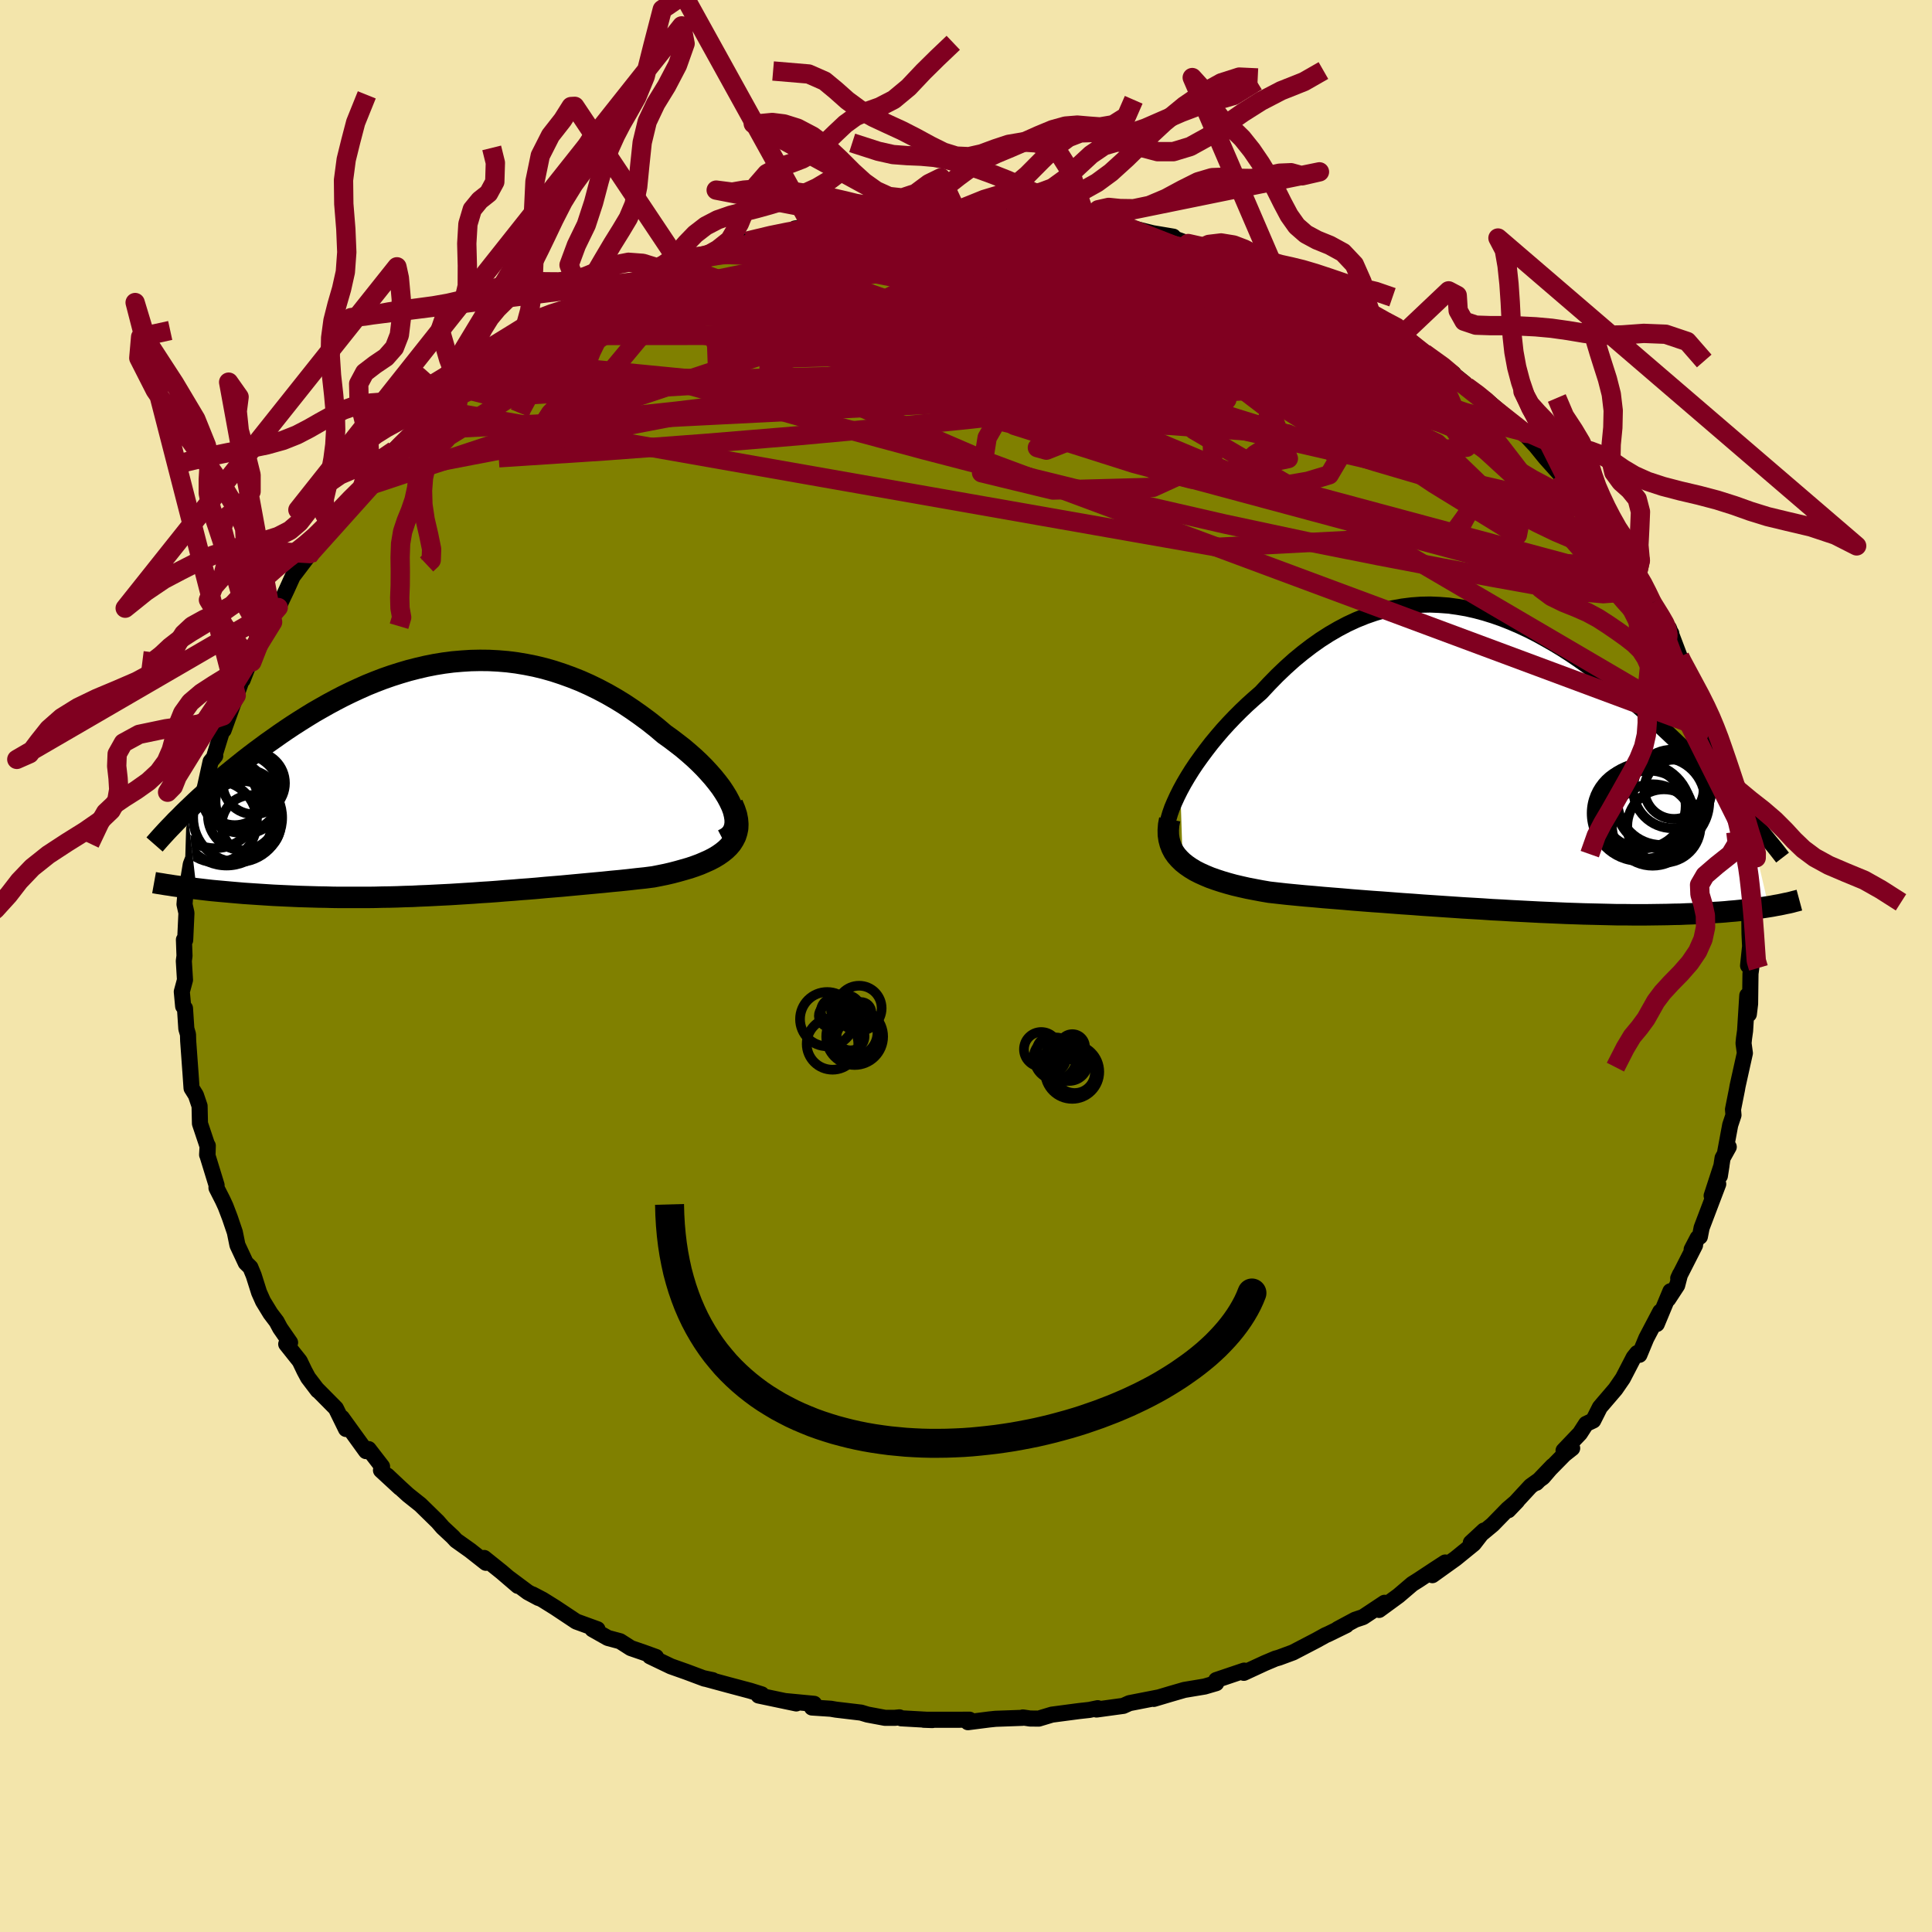 <svg xmlns="http://www.w3.org/2000/svg" width="500" height="500" viewBox="-100 -100 200 200"><defs><clipPath id="c"><path d="m29.47 2.84-.22-.47-.26-.49-.3-.49-.34-.51-.38-.5-.42-.52-.45-.51-.48-.52-.51-.51-.54-.51-.57-.5-.59-.5-.62-.48-.63-.48-.66-.47-.79-.67-.82-.65-.84-.62-.85-.6-.87-.58-.88-.54-.89-.51-.91-.48-.92-.45-.92-.41-.93-.37-.94-.34-.94-.31-.95-.27-.95-.23-.95-.19L7.2-12l-.95-.12-.95-.08-.95-.05-.95-.01-.94.02-.94.06-.93.08-.93.12-.92.15-.91.18-.9.21-.9.23-.88.26-.88.28-.86.3-.86.33-.84.34-.83.37-.82.38-.8.39-.79.41-.78.42-.76.43-.75.43-.73.45-.72.45-.7.45-.69.46-.67.46-.65.46-.64.45-.62.46-.61.45-.59.45-.58.45-.56.45-.55.44-.54.44-.53.44-.51.44-.49.43-.49.43-.46.42-.46.41-.44.41-.43.41-.41.39.95 8.15.5.06.51.06.53.06.53.05.55.05.56.05.56.05.58.05.58.05.6.04.6.04.61.04.62.04.63.04.64.03.65.03.66.03.67.03.68.02.69.02.7.02.71.01.72.02.72.01h2.95l.76-.01.76-.02.76-.01.77-.02.77-.03.77-.02.78-.04.78-.03.79-.04.79-.04.8-.04.8-.05.8-.05.8-.05.81-.06.82-.05.82-.06.82-.07.83-.06.83-.07.83-.06.84-.07.84-.08.85-.07.85-.07.85-.08.86-.08.86-.08.86-.08.87-.08.86-.09.87-.08.86-.09.87-.1.86-.09.85-.11.66-.13.64-.13.64-.15.61-.16.6-.17.59-.17.56-.19.54-.2.51-.22.49-.22.46-.24.43-.26.4-.28.36-.29.32-.31"/></clipPath><clipPath id="b"><path d="m-32.89 2.91.36-.66.4-.68.43-.69.46-.69.5-.7.52-.7.54-.7.57-.69.59-.69.62-.68.63-.66.66-.66.67-.64.69-.62.7-.61.84-.9.85-.87.87-.83.88-.79.9-.74.9-.69.92-.65.92-.59.93-.54.93-.49.95-.44.94-.38.95-.33.95-.28.96-.22.95-.17.96-.12.95-.07.96-.02.95.04.94.07.95.13.94.16.93.21.93.25.93.29.91.32.91.36.9.39.9.42.88.45.87.48.86.49.86.52.84.54.83.56.81.57.81.58.79.59.78.61.76.61.75.61.73.62.72.62.71.62.69.61.67.62.66.6.65.61.62.59.62.59.59.59.59.58.58.58.56.57.54.56.54.56.52.55.5.54.5.53.48.52.46.51.45.51.44.49 2.2 9.46-.39.06-.4.06-.42.06-.43.05-.44.06-.45.05-.47.05-.49.05-.5.04-.51.05-.53.04-.54.03-.56.04-.57.03-.59.03-.6.03-.62.02-.64.03-.66.01-.67.02-.7.01-.71.01-.73.01h-1.51l-.79-.01h-.8l-.82-.02-.84-.02-.85-.02-.88-.02-.88-.03-.91-.03-.92-.04-.93-.04-.95-.04-.96-.05-.97-.05-.98-.05-1-.06-1-.05-1.02-.07-1.02-.06-1.03-.06-1.03-.07-1.04-.07-1.04-.07-1.05-.07-1.04-.08-1.05-.07-1.04-.08-1.04-.08-1.03-.07-1.03-.08-1.02-.08-1.02-.09-1-.08-.99-.08-.98-.09-.96-.08-.94-.09-.93-.09-.9-.1-.89-.1-.76-.13-.74-.14-.73-.14-.71-.16-.68-.16-.66-.18-.64-.19-.61-.2-.59-.21-.55-.23-.53-.24-.49-.25-.46-.28-.42-.29-.39-.31"/></clipPath><filter id="a"><feTurbulence baseFrequency=".05" numOctaves="3" result="noise" type="noise"/><feDisplacementMap in="SourceGraphic" in2="noise" scale="2"/></filter></defs><rect width="100%" height="100%" x="-100" y="-100" fill="#F3E5AB"/><path fill="olive" stroke="#000" stroke-linejoin="round" stroke-width="1.667" d="m81.29.2-.08.59-.04 3.12-.13 1.08-.16-1.94-.23 3.66-.11.79-.05.5.14 1.02-.76 3.42-.06.35-.41 2.06.05.59-.34 1.02-.51 2.74.36-.47-.64 1.15-.28 1.85.17-1.08-1.02 3.13.68-1.21-1.72 4.53-.18.92-.23.13-.62 1.19.35-.44-1.74 3.42.19-.41-.3 1.15-.93 1.42.23-.81-1.41 3.39.36-1.28-1.45 2.76-.71 1.71-.23-.18-.36.45L68 42.68l-.77 1.12-1.61 1.88-.69 1.37-.74.35-.64.99-1.69 1.77.89-.24-.81.64-2.89 2.94 1.68-1.75-1.01 1.18-1.27.91-2.31 2.5.91-.95-.97.83-1.56 1.6-2.26 1.88 1.36-1.26-1.06 1.37-1.88 1.53-2.4 1.72 1.33-1.31-.91.59-1.88 1.24-.62.39-1.43 1.22-2.01 1.47.57-.74-2.23 1.48-.81.27-1.81.97.89-.4-1.84.9-.32.14-.94.52-2.42 1.26-1.46.54-.36.1-1.11.47-2.16 1 .04-.23-2.9.98v.32l-1.2.35-2.1.35-1.48.43-1.68.5.44-.14-2.97.58-.62.28-2.78.38.13-.14-.87.18-1.08.12-2.8.37-1.36.41-.9-.01-.74-.11-.05.04-2.78.1-.67.07-2.19.28.16-.26-1.26.01h-3.47l.89.03-3.22-.18-.19-.1-.49.05h-1l-1.82-.34-.66-.2-2.61-.31-.52-.09-1.96-.13.23-.38-2.94-.28 1.09.24-3.9-.82.32-.12-1.18-.37-2.29-.61-2.58-.7.98.21-.85-.16-1.87-.7-1.61-.57-2.17-1.04.63.07-1.27-.46-1.34-.46-1.11-.71-1.27-.34-1.59-.9h.52l-2.2-.8-2.18-1.45-1.3-.81-1.05-.55.63.37-1.1-.59-2.08-1.55 1.04.89-1.68-1.44-1.81-1.45.18.5-1.64-1.29-1.45-1.03-.34-.37-1.04-.97-.51-.59-1.8-1.76-1.28-1.02-.81-.74-1.34-1.26 1.31 1.26-1.96-1.81.11-.39-1.39-1.8-.27.21-2.5-3.46.43 1.17-1.05-2.14-1.96-1.98.09.13-1.01-1.33-.37-.69-.49-1.02-1.4-1.76.4-.16-1.03-1.49-.37-.69-.63-.83-.77-1.26-.41-.92-.56-1.77-.34-.82-.48-.47-.86-1.84-.27-1.33-.52-1.53-.44-1.15-.29-.63-.65-1.28.01-.28-.94-3.06.03-1.03-.07.94.05-.87-.79-2.36-.04-1.82-.38-1.12-.45-.72-.12-1.73-.01-.12-.22-3.04-.02-.68-.17-.58-.14-2.12-.19-.21-.14-1.51.33-1.22-.12-1.96.07-.53-.06-1.67.13.04.13-2.81-.2-.9.12-1.39.15-.43.38-2.31.26-.66.09-3.01.49-.66-.41.87.52-2.49.45-.7-.17-.38.29-1.2.53-2.41.48-.59-.06-.09 1.06-3.44-.13.86 1.3-3.59-.18.56.73-2.09.12-.08.71-1.82.73-1.71-.49 1.68.86-2.19 1.29-1.94-.01-.96.59-.55.87-1.83.63-1.39.76-1 1.03-1.36-.19.28.57-.51 1.72-2.86-.41.57 2.02-2.58.3-.05 1.62-1.89-.23.23 1.2-1.41.97-.7 1.14-1.75-.46.37 2.13-1.93.6-.31-.13-.23 2.47-2.1.99-1.12-.19.25 1.37-1.43.56-.17 2.11-1.62-.34.09 1.92-1.13 1.27-1.24-.44.52 2.45-1.85.18.32 1.08-.82 2.07-1.47-1.07.79 2-1.23 1.13-.67.03.27 2.22-1.08 1.95-1.43 1.67-.34 1.37-.8-.23.33 1.94-.83 1.07-.69-.53.28 1.21-.69 2.13-.3.6-.47 2.07-.46 2.14-.6-.83.12 3.51-.89-.16.06 3.61-.77-1.96.28 1.19-.2 4.95-.71-1.17.15 1.91-.3-.3.01.39-.13 4.13-.49-1.8.33 3.16-.33 2.11-.3.14.32 1.9-.35h.48l1.61.27v.04l3.26.16-.05-.12h3.56l-1.39.23 2.92.25 2.64.33-2.92-.37 3.89.5-.09-.06 2.54.32-.47-.18 1.61.42 2.81.7 2.14.36-.83-.14 2.37.85 1.44.41.39-.11.44.26 3.48 1.22.39-.01v-.11l1.51.8 1.38.37.26.22 1.67.47.08.47 1.88.46 2.89 1.55.55.58 1.37.38 1.74 1.24.05.18 1.66.85.89.3 1.34.96.14.59 1.55.74-.66-.47 3.04 2.12.1.16 1.03.83.22.35 1.52 1.1.48.25 1.64 1.42 1.14 1.18 1.26.87-.3-.2 1.42 1.53.99 1.22 1.78 1.99-.23-.33.81 1.05.54.68 1.99 2.11-.49-.51 1.15 1.56.75 1.01.56.91L68-42.49l.65 1.37.82.62.49.94.44.69.64 1.27 1.15 1.86.82 1.3-.49-.7.25.18L73.89-32l-.01.22.66.9.98 2.14.66 1.71-.1.09.95 2.57.02.21.03.35 1.03 2.49.26.59.14 1.89.59 1.54.11-.25.65 3.23-.16.44.41 1 .47 2.03-.21-.16.23 1.25.27 1.42-.31.1.31 1.2.21 1.52.03 2.22.06 1.26-.21 2 .33.24-.08.59" filter="url(#a)"/><path fill="#fff" d="m-32.89 2.91.36-.66.4-.68.43-.69.46-.69.5-.7.52-.7.54-.7.57-.69.59-.69.62-.68.63-.66.66-.66.67-.64.69-.62.7-.61.84-.9.85-.87.87-.83.88-.79.9-.74.9-.69.92-.65.92-.59.93-.54.93-.49.95-.44.94-.38.95-.33.95-.28.96-.22.95-.17.96-.12.95-.07.96-.02.95.04.94.07.95.13.94.16.93.21.93.25.93.29.91.32.91.36.9.39.9.42.88.45.87.48.86.49.86.52.84.54.83.56.81.57.81.58.79.59.78.61.76.61.75.61.73.62.72.62.71.62.69.61.67.62.66.6.65.61.62.59.62.59.59.59.59.58.58.58.56.57.54.56.54.56.52.55.5.54.5.53.48.52.46.51.45.51.44.49 2.2 9.46-.39.06-.4.06-.42.06-.43.05-.44.06-.45.05-.47.05-.49.05-.5.04-.51.05-.53.04-.54.03-.56.04-.57.03-.59.03-.6.03-.62.02-.64.03-.66.01-.67.02-.7.01-.71.01-.73.01h-1.51l-.79-.01h-.8l-.82-.02-.84-.02-.85-.02-.88-.02-.88-.03-.91-.03-.92-.04-.93-.04-.95-.04-.96-.05-.97-.05-.98-.05-1-.06-1-.05-1.02-.07-1.02-.06-1.03-.06-1.03-.07-1.04-.07-1.04-.07-1.05-.07-1.04-.08-1.05-.07-1.04-.08-1.04-.08-1.03-.07-1.03-.08-1.02-.08-1.02-.09-1-.08-.99-.08-.98-.09-.96-.08-.94-.09-.93-.09-.9-.1-.89-.1-.76-.13-.74-.14-.73-.14-.71-.16-.68-.16-.66-.18-.64-.19-.61-.2-.59-.21-.55-.23-.53-.24-.49-.25-.46-.28-.42-.29-.39-.31" filter="url(#a)" transform="translate(55.08 -21.14)"/><path fill="#fff" d="m29.47 2.84-.22-.47-.26-.49-.3-.49-.34-.51-.38-.5-.42-.52-.45-.51-.48-.52-.51-.51-.54-.51-.57-.5-.59-.5-.62-.48-.63-.48-.66-.47-.79-.67-.82-.65-.84-.62-.85-.6-.87-.58-.88-.54-.89-.51-.91-.48-.92-.45-.92-.41-.93-.37-.94-.34-.94-.31-.95-.27-.95-.23-.95-.19L7.2-12l-.95-.12-.95-.08-.95-.05-.95-.01-.94.02-.94.06-.93.08-.93.12-.92.15-.91.18-.9.21-.9.23-.88.26-.88.28-.86.3-.86.33-.84.34-.83.37-.82.38-.8.39-.79.41-.78.42-.76.43-.75.43-.73.45-.72.45-.7.45-.69.46-.67.46-.65.46-.64.45-.62.46-.61.45-.59.45-.58.45-.56.45-.55.44-.54.44-.53.44-.51.44-.49.43-.49.43-.46.42-.46.41-.44.41-.43.41-.41.39.95 8.15.5.06.51.06.53.06.53.05.55.05.56.05.56.05.58.05.58.05.6.04.6.04.61.04.62.04.63.04.64.03.65.03.66.03.67.03.68.02.69.02.7.02.71.01.72.02.72.01h2.95l.76-.01.76-.02.76-.01.77-.02.77-.03.77-.02.78-.04.78-.03.79-.04.79-.04.8-.04.8-.05.8-.05.8-.05.81-.06.82-.05.82-.06.82-.07.83-.06.83-.07.83-.06.84-.07.84-.08.85-.07.85-.07.85-.08.86-.08.86-.08.86-.08.87-.08.86-.09.87-.08.86-.09.87-.1.86-.09.85-.11.66-.13.64-.13.64-.15.61-.16.6-.17.59-.17.56-.19.54-.2.51-.22.49-.22.46-.24.43-.26.4-.28.36-.29.32-.31" filter="url(#a)" transform="translate(-53.72 -19.38)"/><g fill="none" stroke="#000" transform="translate(55.08 -21.14)"><path stroke-linejoin="round" stroke-width="1.667" d="m-34.12 7.9-.11-.3-.05-.36.01-.41.06-.45.1-.5.16-.54.2-.57.25-.59.29-.63.32-.64.36-.66.4-.68.43-.69.46-.69.5-.7.52-.7.54-.7.57-.69.59-.69.62-.68.63-.66.66-.66.67-.64.69-.62.7-.61.84-.9.85-.87.87-.83.88-.79.9-.74.9-.69.92-.65.92-.59.93-.54.93-.49.95-.44.94-.38.95-.33.95-.28.96-.22.95-.17.96-.12.95-.07.96-.02.95.04.94.07.95.13.94.16.93.21.93.25.93.29.91.32.91.36.9.39.9.42.88.45.87.48.86.49.86.52.84.54.83.56.81.57.81.58.79.59.78.61.76.61.75.61.73.62.72.62.71.62.69.61.67.62.66.6.65.61.62.59.62.59.59.59.59.58.58.58.56.57.54.56.54.56.52.55.5.54.5.53.48.52.46.51.45.51.44.49.43.48.41.48.39.46.39.45.37.45.35.43.35.42.33.41.32.41.3.39" filter="url(#a)"/><path stroke-linejoin="round" stroke-width="2.222" d="m-33.99 5.96-.11.57-.04.54.01.51.07.48.12.45.17.43.21.4.26.37.31.35.34.33.39.31.42.29.46.28.49.25.53.24.55.23.59.21.61.2.64.19.66.18.68.16.71.16.73.14.74.14.76.13.89.1.9.1.93.09.94.09.96.08.98.09.99.08 1 .08 1.02.09 1.02.08 1.03.08 1.03.07 1.04.08 1.04.08 1.05.07 1.04.08 1.05.07 1.04.07 1.04.07 1.03.07 1.03.06 1.02.06 1.02.07 1 .05 1 .06.98.05.97.05.96.05.95.04.93.04.92.04.91.03.88.03.88.02.85.02.84.02.82.02h.8l.79.01h1.51l.73-.01.71-.01.7-.01.67-.02.66-.01.64-.03.62-.02.6-.03.59-.03.57-.03.56-.04.54-.03.53-.04.51-.05.5-.04.49-.05.47-.05.45-.05.44-.06.43-.05.42-.06.4-.06.39-.06.37-.06.36-.07.35-.06.34-.07.32-.07.31-.06.3-.07.29-.08.28-.07.26-.07" filter="url(#a)"/><circle cx="15.585" cy="5.536" r="4.626" clip-path="url(#b)" filter="url(#a)"/><circle cx="16.995" cy="4.121" r="4.87" clip-path="url(#b)" filter="url(#a)"/><circle cx="14.62" cy="5.326" r="4.932" clip-path="url(#b)" filter="url(#a)"/><circle cx="15.005" cy="4.561" r="4.414" clip-path="url(#b)" filter="url(#a)"/><circle cx="16" cy="6.541" r="4.218" clip-path="url(#b)" filter="url(#a)"/><circle cx="18.215" cy="2.846" r="3.066" clip-path="url(#b)" filter="url(#a)"/><circle cx="17.17" cy="6.646" r="3.794" clip-path="url(#b)" filter="url(#a)"/><circle cx="16.9" cy="4.071" r="4.536" clip-path="url(#b)" filter="url(#a)"/><circle cx="18.04" cy="2.811" r="4.068" clip-path="url(#b)" filter="url(#a)"/><circle cx="15.015" cy="5.106" r="4.95" clip-path="url(#b)" filter="url(#a)"/></g><g fill="none" stroke="#000" transform="translate(-53.72 -19.38)"><path stroke-linejoin="round" stroke-width="2.222" d="m28.57 6.32.38-.2.31-.24.24-.28.17-.32.11-.34.05-.38-.01-.39-.07-.43-.11-.44-.17-.46-.22-.47-.26-.49-.3-.49-.34-.51-.38-.5-.42-.52-.45-.51-.48-.52-.51-.51-.54-.51-.57-.5-.59-.5-.62-.48-.63-.48-.66-.47-.79-.67-.82-.65-.84-.62-.85-.6-.87-.58-.88-.54-.89-.51-.91-.48-.92-.45-.92-.41-.93-.37-.94-.34-.94-.31-.95-.27-.95-.23-.95-.19L7.2-12l-.95-.12-.95-.08-.95-.05-.95-.01-.94.02-.94.06-.93.08-.93.12-.92.15-.91.18-.9.21-.9.23-.88.26-.88.28-.86.3-.86.33-.84.34-.83.37-.82.38-.8.39-.79.41-.78.42-.76.43-.75.43-.73.45-.72.45-.7.45-.69.46-.67.46-.65.46-.64.45-.62.46-.61.45-.59.45-.58.45-.56.45-.55.44-.54.44-.53.44-.51.44-.49.43-.49.43-.46.42-.46.41-.44.41-.43.41-.41.39-.4.39-.38.39-.38.37-.35.37-.35.36-.33.35-.32.35-.31.34-.29.33-.28.32" filter="url(#a)"/><path stroke-linejoin="round" stroke-width="2.222" d="m29.54 2.6.24.57.18.54.1.51.04.48-.02.45-.09.42-.13.4-.19.37-.23.36-.28.33-.32.31-.36.29-.4.28-.43.26-.46.24-.49.22-.51.22-.54.2-.56.19-.59.17-.6.17-.61.16-.64.15-.64.13-.66.13-.85.11-.86.09-.87.1-.86.09-.87.08-.86.09-.87.08-.86.08-.86.08-.86.08-.85.08-.85.07-.85.07-.84.08-.84.07-.83.06-.83.07-.83.06-.82.07-.82.06-.82.05-.81.06-.8.05-.8.05-.8.05-.8.04-.79.04-.79.04-.78.03-.78.04-.77.02-.77.03-.77.02-.76.01-.76.02-.76.01h-2.95l-.72-.01-.72-.02-.71-.01-.7-.02-.69-.02-.68-.02-.67-.03-.66-.03-.65-.03-.64-.03-.63-.04-.62-.04-.61-.04-.6-.04-.6-.04-.58-.05-.58-.05-.56-.05-.56-.05-.55-.05-.53-.05-.53-.06-.51-.06-.5-.06-.49-.06-.48-.06-.47-.06-.46-.06-.44-.06-.43-.07-.42-.06-.41-.07-.4-.06-.39-.07" filter="url(#a)"/><circle cx="-20.692" cy="2.359" r="3.276" clip-path="url(#c)" filter="url(#a)"/><circle cx="-20.007" cy=".449" r="3.226" clip-path="url(#c)" filter="url(#a)"/><circle cx="-21.982" cy="1.534" r="3.264" clip-path="url(#c)" filter="url(#a)"/><circle cx="-21.347" cy="1.489" r="4.104" clip-path="url(#c)" filter="url(#a)"/><circle cx="-23.912" cy="4.424" r="4.23" clip-path="url(#c)" filter="url(#a)"/><circle cx="-24.022" cy="2.634" r="4.554" clip-path="url(#c)" filter="url(#a)"/><circle cx="-21.177" cy="3.809" r="3.582" clip-path="url(#c)" filter="url(#a)"/><circle cx="-20.277" cy="4.744" r="3.05" clip-path="url(#c)" filter="url(#a)"/><circle cx="-21.677" cy="4.024" r="4.606" clip-path="url(#c)" filter="url(#a)"/><circle cx="-22.827" cy="4.214" r="4.766" clip-path="url(#c)" filter="url(#a)"/></g><g fill="none" stroke="#800020" stroke-linejoin="round" stroke-width="2"><path d="m61.53-50.95.67.88.54.73.25.49-.12.22-.49-.03-.85-.28-1.24-.56-1.67-.89-2.15-1.29-2.68-1.75-3.26-2.22-3.89-2.71-4.59-3.22-5.35-3.75-5.98-4.32m-35.95-8.37 1.45-.13.98-.03.81.01.66.04.47.09.24.13-.04.16-.4.19-.86.24-1.43.29-2.07.37-2.77.44-3.52.5-4.3.58-5.09.7" filter="url(#a)"/><path d="m-11.55-77.26-.12.07.89.07 1.43.13 1.91.22 2.28.29 2.57.38 2.77.44 2.89.51 2.96.57 3.01.63 3.02.68 3.06.72 3.1.74 3.11.76 3.12.76 3.07.75 2.97.75 2.82.72 2.66.69 2.5.67 2.4.63 2.29.53" filter="url(#a)"/><path d="m-26.67-73.62 1.22-.43 1.94-.38 2.26-.33 2.51-.27 2.74-.24 2.91-.18 3.04-.15 3.13-.1 3.18-.09 3.21-.07 3.14-.05 3.01-.05L8.48-76l2.7-.05 2.51-.07 1.97-.11m50.62 31.18.53 1.01.29.97-.12.73-.56.46-1 .25-1.44.08-1.91-.1-2.4-.33-2.93-.56-3.48-.8-4.05-1-4.59-1.18-5.16-1.34-5.73-1.54-6.3-1.76-6.89-2.02-7.46-2.33-8.06-2.66-8.67-2.98-9.32-3.32-9.93-3.63" filter="url(#a)"/><path d="m1.01-78.08.7.08 1.01.11.7.16.23.24-.28.35-.86.46-1.49.55-2.16.67-2.84.79-3.51.92-4.18 1.04-4.88 1.17-5.6 1.31-6.39 1.49-7.43 1.74m83.41 3.56 1.92 1.38.84.71.37.43.12.31-.1.21-.36.09-.72-.05-1.14-.24-1.63-.46-2.13-.69-2.65-.92-3.18-1.17-3.72-1.45-4.32-1.78-4.95-2.14-5.68-2.52-6.33-2.9" filter="url(#a)"/><path d="m-11.11-77.4 1.17-.18 1.39-.15 1.21-.08 1.08-.05h.9l.67.06.44.12.21.18-.01.26-.23.32-.49.4-.8.48-1.15.56-1.55.66-1.96.74-2.37.81-2.78.89-3.18.96-3.59 1.04-4.04 1.16-4.54 1.28-5.07 1.4-5.54 1.47m86.41-.19.92.76.61.54.47.39.35.31.17.23-.1.1-.46-.08-.83-.28-1.25-.49-1.69-.72-2.2-.98-2.77-1.28-3.41-1.63-4.13-2.04-4.72-2.44" filter="url(#a)"/><path d="m35.92-70.34 1.66 1.16.22.84-.81.77-1.79.76-2.78.79-3.81.82-4.87.87-5.98.92-7.12.98-8.28 1.05-9.47 1.16-10.73 1.31-12.03 1.46-13.26 1.41" filter="url(#a)"/><path d="m51.83-59.98 1.12.82.84.69.66.65.37.5.04.34-.3.17-.62.02-.98-.15-1.39-.39-1.87-.66-2.38-.96-2.89-1.25-3.41-1.53-3.93-1.82-4.47-2.12-5.02-2.42-5.47-2.75-5.83-3.1m-45.78 1.03.24-.04 1.24-.35 1.74-.47 1.96-.51 2-.51 1.93-.49 1.79-.45 1.6-.4 1.36-.34 1.08-.27.8-.18.56-.12.23-.03-.6.09m19.94-.79 2.45.26 1.71.28 1.53.32 1.71.39 1.92.45 2.06.5 2.14.55 2.16.57 2.09.56 1.89.51 1.6.41 1.25.31.94.22.66.13.42.07.16.02m33.79 25.11-.01.11.37.67.38.77.26.72.09.59-.14.41-.38.2h-.65l-.93-.21-1.22-.42-1.55-.66-1.89-.91-2.26-1.18-2.64-1.43-3.02-1.65-3.36-1.87-3.72-2.1-4.07-2.35-4.46-2.65-4.85-2.99-5.29-3.37-5.82-3.77-6.28-4.21" filter="url(#a)"/><path d="m-22.69-75.03 2.46-.59 1.77-.36 1.58-.28 1.62-.23 1.74-.23 1.8-.21 1.74-.2 1.6-.18 1.45-.17 1.32-.15 1.19-.13 1.03-.12.83-.11.56-.1.26-.07-.12-.04h-.53l-1 .04m-43.95 14.75 1.86-1.16 1.67-.71 1.88-.66 2.14-.66 2.41-.64 2.72-.66 3.02-.69 3.31-.74 3.53-.78 3.7-.79 3.76-.78 3.73-.74 3.63-.69 3.5-.67 3.35-.64 3.2-.64 3.14-.61 3.17-.55 3.15-.48" filter="url(#a)"/><path d="m4.22-78 2.21.13 1.58.32 1.65.42 1.71.48 1.8.53 1.92.6 2.06.65 2.19.72 2.3.78 2.37.81 2.39.85 2.36.86 2.26.85 2.14.82 2.02.77 1.88.74 1.77.68 1.63.63 1.44.54 1.22.45.99.37.81.31.72.27M69.47-40.5l.12.74-.5.61-1.17.46-1.95.15-2.84-.24-3.75-.58-4.67-.84-5.58-1.04-6.5-1.24-7.43-1.48-8.39-1.79-9.37-2.15-10.38-2.56-11.43-2.97-12.55-3.38-13.61-3.84m1.73-12.67 1.91-.23 2.21-.1 2.67.09 3.08.3 3.49.48 3.85.67 4.19.83 4.49.97 4.78 1.11 5.05 1.23 5.31 1.35 5.5 1.45 5.63 1.54 5.74 1.62 5.88 1.7 6.05 1.76 6.12 1.76 6.01 1.61" filter="url(#a)"/><path d="m-5.23-78.02 1.48-.13 1.04-.03h.91l.82.05.76.08.67.11.55.14.36.17.1.21-.22.26-.58.29-.94.34-1.31.38-1.66.42-1.99.45-2.33.51-2.7.57-3.13.64-3.63.73-4.28.84-5.09 1.03-6.05 1.3m-11.18 3.9 1.43-.75 1.49-.27 2.06-.19 2.67-.14 3.23-.1 3.74-.06 4.14.02 4.45.13 4.67.27 4.87.4 5.05.5 5.25.58 5.46.62 5.68.64 5.89.66 6.08.69 6.2.73 6.22.74 6.13.72 6.05.7" filter="url(#a)"/><path d="m-2.98-78 1.65-.06 1.82.38 2.26.7 2.75.94 3.21 1.12 3.55 1.28 3.8 1.44 4 1.59 4.13 1.71 4.24 1.82 4.32 1.89 4.4 1.95 4.48 2 4.54 2.04 4.49 2.02 4.28 1.82m-88.57-15.56.92-.47.72-.3.66-.27.56-.22.46-.14.42-.06.34.04.23.14.04.27-.22.42-.52.6-.86.79-1.25 1-1.64 1.23-2.05 1.46-2.45 1.69-2.87 1.93-3.32 2.19-3.85 2.48-4.39 2.76-4.81 2.94" filter="url(#a)"/><path d="m42.52-66.41 1.15.68.47.6-.12.6-.66.58-1.15.58-1.62.59-2.14.62-2.69.64-3.28.66-3.89.66-4.51.69-5.13.71-5.78.75-6.49.77-7.25.78-8.02.8-8.81.81-9.57.79-10.32.77-11.08.72" filter="url(#a)"/><path d="m45.07-65.26.95.78.7.58.62.48.57.43.45.38.27.29.02.18-.21.04-.47-.09-.74-.24-1.06-.4-1.45-.61-1.91-.86-2.41-1.12-2.91-1.4-3.41-1.66-3.95-2-4.46-2.41M71.04-37.6l.87 1.4.42.73.19.44.1.4.05.39-.04.32-.16.15-.35-.1-.58-.41-.84-.78-1.15-1.19-1.46-1.63-1.77-2.07-2.08-2.5-2.37-2.93-2.68-3.4-3.06-3.98-3.67-4.74" filter="url(#a)"/><path d="m-11.11-77.4 1.42-.09 2.17.12 2.52.33 2.88.49 3.2.63 3.42.77 3.61.89 3.77 1.01 3.94 1.09 4.08 1.15 4.2 1.19 4.28 1.21 4.29 1.24 4.26 1.27 4.16 1.25 3.79 1.06" filter="url(#a)"/><path d="m-11.55-77.26 46.58 19.69 2.55-2.1L25.55-66l-11.41-4.73L8.13-73l-2.33-.51-2.01.44-3.32.9-3.94 1.12-3.15 1.14-1.82.93-.78.51.54.07 3.85-.23 9.96-.26 15.59-.04 12.5-.42-4.08-3.67" filter="url(#a)"/><path d="m-62.51-49.5 45.78-15.18L9.4-69.05l13.29-.55 8.15 1.67 4.76 2.13.67 1.1-3.68-.22-7.41-.71-10.07-.1-11.1.99-9.64 1.79-5.5 1.68-.39.52 2.7-1.28 2.48-2.74 2.44-2.64 8.73-.6 19.63 1.03 7.83-4.76" filter="url(#a)"/><path d="m25.27-74.23 8.1 21.7-10.02 2.13-3.89-.99-.27-1.37-.55-1.56-1.38-1.66-.12-1.47 2.98-1.15 5.99-.8 7.34-.42 6.82.12 4.98.62 2.16.6-1.59-.33-6.16-2.06-10.88-3.91-14.55-4.92-15.7-4.23-14.31-1.34-13.7 2.36" filter="url(#a)"/><path d="m-48.17-62.69 67.56 6.6 13.93 1.02-3.41 2.12-2.59 2.34 1.72 1.07 3.39-.13 2.96-.51 2.21-.67.92-1.56-2.16-3.19-7.35-4.6-13.07-4.46L-.78-67l-15.26.86-4.35 4.2 22.75 9.8 74.67 27.77" filter="url(#a)"/><path d="M64.87-47.11 13.96-58.83 6.23-60.2l3.83.64 4.75-1.15.08-3.01-4.88-3.5-6.84-2.95-5.46-2.1-2.12-1.19 1.67-.14 4.89 1.23 6.72 2.73L15-65.95l2.21 3.53-3.93 2.41-7.01 1.66.5 2.26 15.53.1-6.93-20.81" filter="url(#a)"/><path d="m44.18-65.56-2.04 2.49-13.9-.26L15.1-66l-7.93-2.58-4.41-.67-2.24 1.71.17 3.2 2.79 3.07 4.64 1.65 5.27-.01 4.88-.89 3.49-.74.42-.03-4.24.59-7.86.99-6.32 1.51 1.25 2.24 12.37 3.93L71.04-37.6" filter="url(#a)"/><path d="m-44.89-65.26 56.24-.07 13.09-2.36-.66-1.38-2.88-.22-3.61.43-5.6.93-7.19 1.58-6 2.11-1.69 1.99 3.8.98 7.3-.6 6.84-1.96 3.1-2.31-1.04-1.29-2.76.79-2.37 2.77-5.21 2.91-20.78 1.02-47 9.03" filter="url(#a)"/><path d="M32.29-71.74 6.55-62.3l-4.36 7.61-.58 3.63L9-49.27l10.36-.28 6.18-2.82-.09-4.23-3.82-3.62-4.03-1.63-1.7.27 2.35.97 6.95.25 8.79-1.42 3.91-3.5-6.27-5.34-15.12-5.94" filter="url(#a)"/><path d="m-8.39-77.69 18.7 4.11 20.85 12.09 17.27 11.55 8.65 5.32.14-.71-5.84-3.95-8.76-4.61-8.47-3.67-5.38-1.98-1.61-.2-.16 1.1-2.26 1.48-6 .13-6.04-4.44 26.11-7.32" filter="url(#a)"/><path d="m-39.5-68.34 33.57 2.76 27.27 5.52 5.34 2.41-7.55 1.29-8.34 1.45-3.4 1.25.93.26 2.61-1.03 2.82-1.98 3.3-2.22 4.55-1.7 5.67-.69 5.43.32 3.34.81.09.51-2.75-.42-3.57-1.4-2.09-1.77-.11-1.57-1.18-1.79-7.13-3.64-13.26-5.6-7.12-2.78" filter="url(#a)"/><path d="m12.83-77.12 6.37 3.98-11.28 2.81-8.41 2 2.87 2.24 10.5 2.43 10.78 1.51 5.71-.12-1.06-1.31-6.41-1.21-7.78.39-3.42 3.1 6.24 5.86 16.25 6.82 17.5 4.09 2.25-4.24L23-74.79" filter="url(#a)"/><path d="M-30.01-72.63 4.71-60.24l-13.19 1.77-7.6.85 5.47-.46 10.44-2.31 8.09-3 3.36-1.96-.67-.03-3.26 1.29-4.37 1.18-3.65.05-.29-.63 6.42.64 15.41 3.94 21.66 6.75 17.69 5.2L68-42.49" filter="url(#a)"/><path d="m11.95-77.19 19.99 10.18 2.85 1.23 1.03.81-2.1-.04-5.53-1.19-6.9-1.75-6.03-1.58-4.2-.99-2.86-.3-2.63.25-3.21.61-3.62.86-2.91 1.16-.8 1.55 2.1 1.92 4.6 1.94 5.64 1.2 4.82-.32 2.65-2.03.54-2.81.05-1.75 1.2.61 4.69 2.97 36.25 9.3" filter="url(#a)"/><path d="m-54.59-57.56 80.72 14.21 24.21-1.27 3.4-4.68-4.98-4.81-9.18-4.39-10.06-3.41-7.33-1.79-2.75-.18.44.49.67-.12-.11-1 1.77-.51 6.69 1.7 8 2.53-5.07-3.37L-2.98-78" filter="url(#a)"/><path d="m-11.11-77.4 34.14 16.13-2.64-3.79-8.22-4.17-7.59-.81-2.75 1.99 4.34 3.29 9.67 3.02 10.47 1.54 6.92-.47 1.51-2.14-2.84-2.71-4.35-1.85-3.04.03-.9 1.99-1.27 2.85-7.02 2.02-17.42.37-25.51-.04-21.13 1.22-3.68-.93" filter="url(#a)"/><path d="m4.27-77.88 8.27 2.39-.56.86-3.45 1.27-6.09 2.28-5.04 2.94-1.2 2.7 1.65 1.87 1.22.97-1.47.3-3.5-.08-3.03-.01-1.53.5-3.4.86-11.16.29-17.77-.35-9.07 1.06" filter="url(#a)"/><path d="M71.04-37.6 51.93-55.11l-19.44-7.82-18.9-2.68-13.62-1.51-7.35-1.59-3.99-1.39-3.28-.8-2.96-.18-1.58.4.8 1.05 3.72 1.8 7.12 2.43 10.48 2.66 10.06 2.32-6.79 1.77-63.26 3.19" filter="url(#a)"/><path d="m-39.5-68.34 22.38-.02 16.9.71 5.66.94 4.6 1.38 6.84 1.4 7.08 1.02 4.84.44 1.63-.1-1.24-.58-3.03-1.01-3.46-1.32-2.63-1.39-.99-1.13.69-.48 1.75.44 1.82 1.36.82 2.06-1.08 2.46-3.53 2.6-5.74 2.5-6.59 1.55-5.83-1.43-4.05-7.11 19.17-12.51" filter="url(#a)"/><path d="m-2.98-78 .6 7.34-2.67 3.99 6.61.28 8.34-.32 5.87.26 2.71.74.22.8-1.16.46-1.32-.19-.38-.88 1.44-1.09 3.89-.52 6.33.72 7.71 1.93 7.15 2.32 4.9 1.64 1.88.07-6.67-6.14" filter="url(#a)"/><path d="m38.81-68.79-8.86-1.07-4.88 2.91-2.46 2.6-.74 1.13 2.1 1.08 4.17 2.06 3.34 2.55-.45 1.59-4.78-.48-6.66-2.53-4.79-3.49-.61-3.16 2.61-2.18 2.33-1.3-.85-.26-2.2 2.75L23.6-55.5l53.45 31.34" filter="url(#a)"/><path d="m45.07-65.26-39.09-6.3-12.7-2.11-4.28.02 2.34.83 6.51 1.27 6.18 1.59 2.28 1.73-1.19 1.93.05 2.54 6.91 3.56 14.89 4.18 16.62 3.13 8.23-.81-4.89-7.11-7.57-7.4" filter="url(#a)"/><path d="m-40.63-67.67 50.56 8.82-5.04-3.99-10.85-3.21-3.83-1.43 1.67-.13 2.98.83 1.12 1.36-2.25 1.37-5.38.91-6.71.19-5.5-.53-2.07-1.1L-23.6-66l6.25-1.48 8.4-1.36 8.12-1.11 5.4-.87.95-.68-3.97-.51-7.68-.1-8.06 1.11-1.9 3.88L1.38-58l68.58 18.44" filter="url(#a)"/><path d="m30.09-91.59-2.39 1.48-1.83.52-1.73.53-1.85.7-1.9.83-1.81.79-1.64.56-1.44.19-1.29-.11-1.19-.18-1.18.04-1.24.48-1.33.98-1.42 1.38-1.5 1.51-1.52 1.29-1.5.81-1.43.43-1.26.51-1.24.5h-.48l-1.51-3.25-1.25.61-1.36 1.01-1.41.47-1.37-.15-1.32-.6-1.24-.88-1.2-1.09-1.24-1.24-1.38-1.3-1.52-1.14-1.56-.82-1.4-.44-1.21-.15-1.17.11-.8.02 16.79 9.17-1.84-.4-1.18-.35h-1.13l-1.06-.01-1-.17-1.05-.26-1.17-.27-1.29-.23-1.34-.22-1.31-.2-1.29-.16-1.33-.11-1.4-.03-1.37.11-1.22.21-1.65-.21 15.05 2.91-1.17.6-1.23.35-1.35.49-1.16.78-.94 1.07-.85 1.28-.83 1.41-.86 1.45-.88 1.36-.95 1.16-1.06.82-1.16.47-1.16.31-.93.52-.47 1.09.06 1.69.11 1.94" filter="url(#a)"/><path d="m-10.81-77.41.17-.12.93-.38 1.21-.46 1.32-.37 1.35-.29 1.35-.36 1.29-.58 1.24-.82 1.21-.95 1.24-.91 1.29-.79 1.36-.65 1.44-.6 1.48-.64 1.48-.66 1.42-.59 1.33-.37 1.22-.1 1.16.1 1.21.09 1.35-.23 1.37-.86.75-1.72m-28.91 12.41-.14.89.54.7.76.3.92-.13 1.07-.25 1.19-.06 1.28.25 1.31.51 1.26.63 1.16.59 1.06.43.97.36.98.42 1.16.56 1.94.78m75.79 57.4.14 1.16-.71 1.18-1.4 1.11-1.22 1.05-.57.98.04.98.31 1.04.25 1.14.02 1.23-.27 1.25-.55 1.24-.79 1.17-.96 1.1-1.01 1.03-.89.97-.69.92-.5.89-.5.89-.66.9-.78.94-.72 1.2-1.01 1.98M-1.32-95.57l-1.64 1.56-1.45 1.43-1.53 1.62-1.53 1.27-1.47.76-1.33.47-1.17.53-1.05.76-1.02.96-1.06 1.03-1.14.94-1.23.7-1.26.48-1.25.39-1.18.64-1.06 1.22-.91 1.85-.86 2.1-1 1.71-1.22.97-.99.56-16.63 19.96-.59-1.39.28-1.24.6-.93.72-.73.77-.67.72-.73.62-.89.49-1.04.43-1.14.45-1.15.55-1.14.69-1.13.84-1.16.99-1.16 1.09-1.07 1.13-.88 1.08-.61 1.01-.5.97-.7.98-.99" filter="url(#a)"/><path d="m-30.55-72.22-1.55-.1-1.36-.42-1.48-.11-1.53.3-1.48.58-1.42.58-1.39.41-1.39.16-1.39-.01-1.35-.04-1.3.06-1.22.23-1.17.37-1.16.45-1.21.44-1.28.39-1.39.32-1.48.26-1.56.21-1.57.2-1.5.23-1.33.25-1.16.18-1.44.16 30.03-3.8.82-.74.73-.52.81-.43.78-.54.74-.75.8-.92.92-.95 1.09-.84 1.23-.64 1.33-.46 1.36-.36 1.35-.34 1.3-.36 1.25-.38 1.21-.39 1.22-.45 1.27-.58 1.29-.77 1.13-.86.8-.69.25-.37" filter="url(#a)"/><path d="m-33.63-70.92-1.47.96-1.49 1.01-1.19 1-.92.94-.76.87-.72.76-.72.69-.75.64-.8.63-.78.69-.7.83-.56 1-.48 1.12-.51 1.12-.53.98-.18.44" filter="url(#a)"/><path d="m-33.63-70.92-1.72.58-1.7.67-1.45.6-1.21.5-1.1.4-1.06.33-1.03.33-1.02.39-.99.49-.97.56-.97.6-.99.61-1.01.62-1.02.64-1.02.65-1.02.67-1.03.67-1.02.64-1.04.63-1.07.66-1.09.76-1.05.85-.84.76-.7.27 20.25-11.3-1.59-4.23.76-2.05 1.02-2.1.76-2.32.58-2.2.53-1.87.56-1.54.6-1.33.64-1.23.72-1.25.83-1.48.88-2.15.8-3.19.97-3.74 2.2-1.5 18.04 32.61-.69-.91-1.6-.73-1.35-.44-1.12-.11-1.09.08-1.18.08-1.28-.03-1.37-.14-1.4-.19-1.41-.18-1.37-.12-1.28-.05-1.18.01-1.08.04-1.03.04-1.03.01-1.09.02-1.17.12-1.29.29-1.44.51-1.57.63-1.5.54-.78.1-1.13.67.58-.97.62-1.27.9-1.54.98-1.68.96-1.62.87-1.4.76-1.27.6-1.42.37-1.81.22-2.23.25-2.37.52-2.16.88-1.86 1.13-1.84 1.12-2.14.79-2.23-.35-1.84-39.73 50.1 1.75-1.64 1.12-1.08.91-.91.81-.87.8-.87.82-.87.88-.82.96-.74 1.05-.66 1.12-.61 1.14-.62 1.12-.67 1.04-.75.92-.82.83-.86.82-.84.92-.75 1.07-.61 1.22-.5 1.41-.5 1.55-.72" filter="url(#a)"/><path d="m-46.9-63.93.44-.01 1.07-.31 1.21-.23 1.15-.25 1.06-.27 1.03-.24 1.06-.2 1.13-.23 1.2-.32 1.27-.42 1.31-.5 1.32-.49 1.29-.38 1.19-.25 1.08-.16.94-.15.76-.16.61-.09.75-.22-13.47-20.18-.38.02-.87 1.38-1.26 1.61-1.06 2.09-.55 2.67-.14 2.92.04 2.73v2.33l-.08 1.97-.14 1.78-.23 1.65-.39 1.43-.59 1.13-.72.84-.67.69-.63 1.06-3.69 2.66-.54.6-.23 1.16-.1 1.42-.38 1.3-.74 1.02-.85.86-.71.89-.48 1.04-.27 1.2-.1 1.33.04 1.44.23 1.55.37 1.59.3 1.47-.04 1.14-.48.45" filter="url(#a)"/><path d="m-49.1-84.69.38 1.54-.06 1.98-.64 1.18-.91.72-.78.95-.45 1.51-.12 2.02.06 2.27-.01 2.12-.38 1.61-.87.95-1.08.64-.47 1.36.87 3.02 1.14 2.96" filter="url(#a)"/><path d="m-58.69-35.18.27-.91-.17-.95-.03-1.1.05-1.27.01-1.43-.02-1.48.05-1.4.21-1.25.37-1.11.43-1.05.38-1.11.27-1.23.16-1.33.13-1.37.2-1.35.38-1.26.58-1.17.74-1.08.77-.97.66-.84.83-1.02-1.37 1.43-2.93-2.63-.61 1.18-.99 1.08-1.58.39-1.7.13-1.53.26-1.31.46-1.21.6-1.18.65-1.19.68-1.25.65-1.43.57-1.69.47-1.95.4-2.09.4-2.13.44-1.99.48-1.47.4-.38.02" filter="url(#a)"/><path d="m-54.59-57.56.5-.94.14-1.15.38-1.12.71-.96.83-.92.77-1.03.66-1.16.63-1.18.68-1.09.77-.93.85-.84.84-.85.76-.95.67-1.06.63-1.18.64-1.28.7-1.45.79-1.66.93-1.82 1.11-1.8 1.17-1.6.79-1.47-.26-1.48-18.16 30.02 1.88-1.49 1.07-.97.88-.68.95-.54 1.05-.5 1.09-.51 1.07-.56 1.01-.59.97-.63.94-.62.92-.61.93-.58.92-.56.92-.52.9-.45.9-.38.92-.34.85-.31.46.02M-59.2-53.36l-1.47 1-1.51.55-1.39.44-1.23.53-1.06.73-.89.94-.76 1.09-.71 1.13-.8 1.03-.97.83-1.23.63-1.48.47-1.7.41-1.81.47-1.77.6-1.66.73-1.63.83-1.75.92-1.88 1.27-2.14 1.72 28.13-35.34.25 1.15.2 2.21v2.04l-.2 1.66-.51 1.31-.87.99-1.14.77-1.07.82-.62 1.16.04 1.7.51 2.09.5 2.07.08 1.74-.29 1.54-.48 1.63" filter="url(#a)"/><path d="m-62.51-49.5-.35.33-.83.82-.93.97-.94 1.01-.91.98-.9.89-.92.8-.94.75-.97.75-.99.81-1 .88-1.04.94-1.09.96-1.16.93-1.21.87-1.21.82-1.19.74-1.16.7-1.11.72-1.02.79-.92.86-.91.71-1.04-.13M78.51-18.84l.58 1.08.37 1.1.29 1.22.28 1.2.27 1.13.26 1.03.21.97.16.92.13.92.11.95.11 1.04.11 1.17.12 1.34.11 1.46.1 1.47.09 1.29.22.75" filter="url(#a)"/><path d="m-65.81-45.78-.59-.97-.03-1.6.33-1.42.32-1.36.25-1.37.19-1.45.09-1.56-.04-1.74-.17-1.89-.22-1.99-.13-2 .04-1.9.24-1.78.42-1.66.47-1.62.39-1.75.15-2.05-.1-2.4-.21-2.6-.03-2.47.28-2.12.47-1.9.51-1.95 1.15-2.85" filter="url(#a)"/><path d="m-68.1-42.41.77-1.01.84-1.22.84-1.14.84-1.05.84-.99.8-.92.79-.88.77-.86.76-.86.77-.86.77-.84.78-.82.82-.81.86-.83.93-.89.98-.95.87-.83.28-.26-14.12 15.74-3.35-.2-2.5.22-.68 1.27-.11 1.58-.42 1.4-.99 1.07-1.41.8-1.49.66-1.25.69-.88.82-.6.96-.56 1.04-.8 1.04-1.22.98-1.68.9-2.01.87-2.1.88-1.97.95-1.69 1.05-1.34 1.18-1.04 1.31-.94 1.25-1.32.58 27.06-15.72-.58.67-.58 1.05-.59 1.12-.57.99-.57.86-.57.83-.58.86-.6.92-.61.98-.66 1.03-.72 1.08-.75 1.12-.75 1.14-.7 1.15-.61 1.16-.52 1.2-.45 1.23-.45 1.13-.59.6 10.87-17.61-.34-1.15-1.22-1.97-1.79-2.53-1.43-2.38-.46-1.75.45-1.09.95-.74.99-.76.62-1.15v-1.71l-.55-2.22-.67-2.36-.21-2.01.19-1.49-1.08-1.53 4.55 24.84-1.05 1.64-.73 1-.59.73-.6.75-.78.8-1.05.79-1.27.78-1.31.85-1.13.96-.8 1.12-.5 1.24-.33 1.3-.35 1.28-.52 1.2-.8 1.09-1.06.98-1.24.88-1.25.79-1.1.75-.83.78-.62 1.08-1.01 2.13" filter="url(#a)"/><path d="m-82.38-65.79-3.06.67-.19 2.18 1.7 3.34 2.56 3.74 2.54 3.5 2.06 2.94 1.4 2.33.7 1.81.08 1.47-.32 1.33-.39 1.35-.1 1.47.48 1.68 1.2 2.07.65 2.25-.86 2.19-2.84-3.71-1.65-2.72.54-1.36.95-1.09.36-1.45-.31-1.81-.64-1.94-.61-1.81-.31-1.58v-1.42l.09-1.52-.27-1.98-1.11-2.75-2.21-3.71-2.88-4.43-1.19-3.93 10.46 40.67-1.36 2.12-2.55.86-3.36.47-2.78.58-1.63.89-.64 1.14-.05 1.26.14 1.24.07 1.18-.19 1.1-.6 1.06-1.11 1.06-1.59 1.1-1.89 1.18-1.91 1.25-1.67 1.33L-98-8.8l-1.12 1.45-1.37 1.51-2.18 1.5-3.08 1.39-2.07 1.55M96.79-6.59l-2.07-1.32L93-8.88l-1.91-.79-1.78-.76-1.46-.8-1.17-.87-.97-.93-.93-1.01-1.05-1.05-1.22-1.05-1.33-1.04-1.24-1.03-.96-1.08-.58-1.13-.29-.9m-1.06-2.84-.33-.76-.84-1.02-1.3-.9-1.39-.91-1.13-.99-.75-1.09-.49-1.08-.43-.97-.53-.82-.69-.68-.82-.64-.91-.65-.98-.67-1.02-.66-1.11-.6-1.19-.52-1.27-.51-1.27-.62-1.1-.82-.57-.99m17.25 13.03-.91-1.58-.94-1.35-.71-1.18-.49-1.1-.37-1-.38-.9-.49-.81-.65-.77-.82-.76-.92-.77-.96-.77-.94-.8-.88-.84-.84-.91-.8-.94-.8-.97-.79-.94-.81-.87-.83-.79-.86-.77-.89-.8-.87-.86-.94-.75" filter="url(#a)"/><path d="m73.89-32 .25.51.55 1.02.66 1.23.66 1.23.58 1.16.51 1.1.45 1.08.42 1.09.4 1.14.41 1.19.41 1.22.41 1.24.41 1.23.39 1.24.38 1.24.36 1.22.37 1.15.3 1.02-.01.49-24.14-48.27.73 1.32.77.86.79.82.78.98.73 1.14.67 1.15.62 1.11.63 1.03.63.98.64.96.62.99.59 1.03.57 1.09.58 1.13.61 1.16.64 1.15.65 1.08.61 1 .54.91.47.92.51 1.06" filter="url(#a)"/><path d="m64.57-11.58.68-1.92.67-1.29.75-1.27.76-1.34.77-1.37.76-1.36.68-1.31.51-1.26.28-1.24.09-1.23-.01-1.29v-1.33l.07-1.38.13-1.36.15-1.27.05-1.1-.17-.86-.5-.68-.63-.81-.03-1.51.82-2.11M64.77-66.8l.35 1.93.41 1.37.41 1.3.46 1.44.4 1.57.2 1.69-.04 1.77-.17 1.74-.03 1.6.31 1.3.72.98.92.82.77.95.34 1.31-.07 1.69-.09 1.78.14 1.56-.33 1.5" filter="url(#a)"/><path d="m69.47-40.5.34-1.48-.76-1.12-.86-1.11-.74-1.12-.62-1.1-.55-1.06-.5-1.06-.47-1.08-.4-1.13-.35-1.15-.38-1.14-.51-1.15-.75-1.26-.96-1.46-.8-1.88" filter="url(#a)"/><path d="m62.88-49.22.21-1.3.13-1.29-.51-.97-.93-.88-1-.92-.9-.99-.76-1.05-.66-1.16-.57-1.28-.48-1.41-.4-1.51-.29-1.58-.18-1.63-.11-1.7-.09-1.81-.13-1.91-.2-1.89-.28-1.6-.66-1.26L92.2-43.49l-2.21-1.12-2.52-.84-2.42-.57-2.07-.5-1.77-.55-1.68-.6-1.77-.56-1.9-.5-1.92-.45-1.8-.47-1.59-.52-1.36-.61-1.16-.69-1.06-.73-1.08-.65-1.29-.48-1.56-.33-1.72-.34-1.61-.53-1.27-.56-.57-.07-12.8-10.1 4.89-4.63.89.47.1 1.58.61 1.09 1.22.41 1.51.05h1.55l1.54.04 1.59.08 1.65.15 1.7.24 1.73.29 1.85.2 2.04-.04 2.22-.16 2.27.09 2.23.75 1.76 2.02" filter="url(#a)"/><path d="m42.52-66.41-.45-.67-.55-1.6-.51-2.11-.81-1.83-1.17-1.24-1.37-.75-1.33-.54-1.15-.62-.95-.83-.78-1.1-.68-1.28-.68-1.36-.75-1.38-.84-1.38-.92-1.35-.99-1.24-1.07-1.05-1.09-.97-.98-1.24-.76-1.62-1.27-1.4 8.61 20.01.51.5.86.57 1.12.61 1.32.69 1.38.73 1.35.75 1.25.74 1.14.7 1.06.68.99.66.94.64.87.65.8.68.75.7.74.73.76.77.79.81.76.81.61.71.27.63-25.86-16.18-1.58-.05-1.38-.05-1.29-.21-1.39-.18-1.44-.06-1.42.08-1.32.13-1.21.11-1.14.1-1.08.13-1.07.22-1.09.27-1.14.27-1.19.18-1.22.06-1.25-.05-1.25-.09-1.22-.02-1.14.09-1.05.22-.98.36-.9.57-.53.83" filter="url(#a)"/><path d="m44.15-69.23-1.74-.6-1.6-.38-1.6-.47-1.58-.54-1.48-.49-1.32-.39-1.19-.29-1.09-.24-.99-.29-.93-.37-.89-.44-.94-.49-1.1-.42-1.29-.21-1.26.15-.71.32-1.44-.41 1.07.24.96.2 1.12.29 1.17.34 1.1.34 1.02.33.96.33.95.34.99.37 1.04.4 1.13.46 1.26.54 1.36.61 1.41.66 1.37.69 1.27.68 1.14.63 1.03.58 1.21.64L15.37-76.8l-1.76-.37-1.25-.48-1.03-.42-.98-.38-1.05-.45-1.14-.57-1.23-.64-1.3-.64-1.33-.6-1.34-.53-1.3-.48-1.25-.43-1.21-.38-1.21-.31-1.27-.23-1.36-.12-1.45-.06-1.47-.11-1.52-.34-2.7-.87" filter="url(#a)"/><path d="m-19.97-92.65 3.68.31 1.66.73 1.17.97 1.17 1.04 1.29.95 1.41.8 1.48.69 1.5.69 1.48.76 1.43.78 1.37.68 1.32.41 1.31.06 1.33-.3L3-84.59l1.42-.47 1.42-.24 1.41.09 1.34.45 1.21.91.96 1.52.73 2.14.71 2.17.63.9m19.32 14.17-.89-.99-.75-.62-.65-.74-.64-.81-.68-.72-.76-.6-.84-.52-.89-.56-.92-.66-.91-.78-.91-.82-.94-.79-.98-.74-1.06-.69-1.16-.67-1.26-.64-1.29-.62-1.22-.62-1.06-.66-.89-.61-.53-.25" filter="url(#a)"/><path d="m12.92-77.06.78-1.23 1.07-.24 1.18.12 1.4.02 1.63-.34 1.73-.73 1.71-.92 1.6-.8 1.45-.43 1.34-.05 1.34.12 1.42.02 1.48-.24 1.41-.31 1.19-.05 1.15.32 1.79-.41-24.64 5.02-.9.43.84.04 1.17.05 1.19.14 1.23.26 1.28.35 1.33.42 1.29.49 1.23.53 1.14.55 1.09.55 1.07.52 1.06.51 1.04.52 1 .56.92.6.84.61.81.59.8.6.76.71.88.95M4.22-78l2.1-.1 1.3-.22 1.25-.43 1.18-.56 1.12-.54 1.15-.54 1.25-.7L15-82.14l1.63-1.48 1.85-1.81 2.04-1.9 2.09-1.72 2-1.37 1.83-1.01 1.85-.59 1.91.09" filter="url(#a)"/><path d="m1.01-78.04 2.33-1.07 1.63-.58 1.4-.23 1.31-.15 1.29-.48 1.3-.94 1.32-1.25 1.35-1.25 1.35-.92 1.34-.39 1.34.15 1.38.46 1.49.39h1.62l1.75-.53 1.81-1 1.83-1.24 1.82-1.27 1.88-1.19 2.08-1.08 2.36-.94L37-92.7" filter="url(#a)"/></g><g fill="none" stroke="#000"><circle cx="10.992" cy="10.95" r="2.804" filter="url(#a)"/><circle cx="7.788" cy="8.622" r="1.788" filter="url(#a)"/><circle cx="10.172" cy="10.326" r="1.56" filter="url(#a)"/><circle cx="8.692" cy="8.714" r="1.35" filter="url(#a)"/><circle cx="10.164" cy="9.726" r="2.046" filter="url(#a)"/><circle cx="11.008" cy="8.366" r="1.31" filter="url(#a)"/><circle cx="9.264" cy="9.57" r="2.174" filter="url(#a)"/><circle cx="8.708" cy="9.41" r="1.686" filter="url(#a)"/><circle cx="11.244" cy="11.05" r="2.1" filter="url(#a)"/><circle cx="10.676" cy="9.958" r="1.942" filter="url(#a)"/><circle cx="-11.572" cy="6.906" r="2.406" filter="url(#a)"/><circle cx="-14.072" cy="5.166" r="1.16" filter="url(#a)"/><circle cx="-11.524" cy="7.302" r="2.946" filter="url(#a)"/><circle cx="-12.424" cy="4.562" r="1.544" filter="url(#a)"/><circle cx="-14.372" cy="5.502" r="2.81" filter="url(#a)"/><circle cx="-10.876" cy="4.81" r="1.08" filter="url(#a)"/><circle cx="-11.064" cy="4.374" r="2.332" filter="url(#a)"/><circle cx="-13.66" cy="4.686" r="1.362" filter="url(#a)"/><circle cx="-11.952" cy="7.282" r="1.448" filter="url(#a)"/><circle cx="-13.82" cy="8.066" r="2.67" filter="url(#a)"/></g><path fill="#D77F8C" stroke="#000" stroke-linejoin="round" stroke-width="3" d="m-30.69 24.68.03 1.08.06 1.04.09 1.02.12 1 .15.97.18.94.2.91.24.89.26.86.29.84.31.81.34.79.36.76.39.74.41.71.43.69.45.66.48.65.5.61.51.6.54.57.56.55.57.52.6.51.61.48.62.46.65.44.66.41.67.4.69.37.7.36.71.33.73.31.74.3.75.27.76.25.78.24.78.21.79.2.8.18.81.16.81.14.82.12.83.11.83.08.84.08.84.05.84.04.85.02h.85l.85-.01.86-.03.85-.04.86-.06.85-.08.85-.09.85-.1.85-.12.85-.13.84-.15.84-.16.83-.17.83-.19.82-.2.82-.22.8-.22.81-.24.79-.25.78-.27.78-.27.76-.29.75-.29.74-.31.74-.32.71-.33.71-.34.69-.35.68-.36.66-.37.64-.38.63-.39.62-.4.59-.41.58-.41.56-.42.54-.43.53-.44.5-.45.48-.45.46-.47.43-.46.42-.48.39-.48.37-.49.34-.49.32-.5.29-.5.27-.51.24-.52.21-.52-.21.52-.24.52-.27.51-.29.5-.32.5-.34.49-.37.49-.39.48-.42.48-.43.46-.46.47-.48.45-.5.45-.53.44-.54.43-.56.42-.58.41-.59.41-.62.4-.63.39-.64.38-.66.37-.68.36-.69.35-.71.34-.71.33-.74.32-.74.31-.75.29-.76.29-.78.27-.78.27-.79.25-.81.24-.8.22-.82.22-.82.2-.83.19-.83.17-.84.16-.84.15-.85.13-.85.12-.85.1-.85.09-.85.08-.86.06-.85.04-.86.03-.85.01h-.85l-.85-.02-.84-.04-.84-.05-.84-.08-.83-.08-.83-.11-.82-.12-.81-.14-.81-.16-.8-.18-.79-.2-.78-.21-.78-.24-.76-.25-.75-.27-.74-.3-.73-.31-.71-.33-.7-.36-.69-.37-.67-.4-.66-.41-.65-.44-.62-.46-.61-.48-.6-.51-.57-.52-.56-.55-.54-.57-.51-.6-.5-.61-.48-.65-.45-.66-.43-.69-.41-.71-.39-.74-.36-.76-.34-.79-.31-.81-.29-.84-.26-.86-.24-.89-.2-.91-.18-.94-.15-.97-.12-1-.09-1.02-.06-1.04" filter="url(#a)"/></svg>